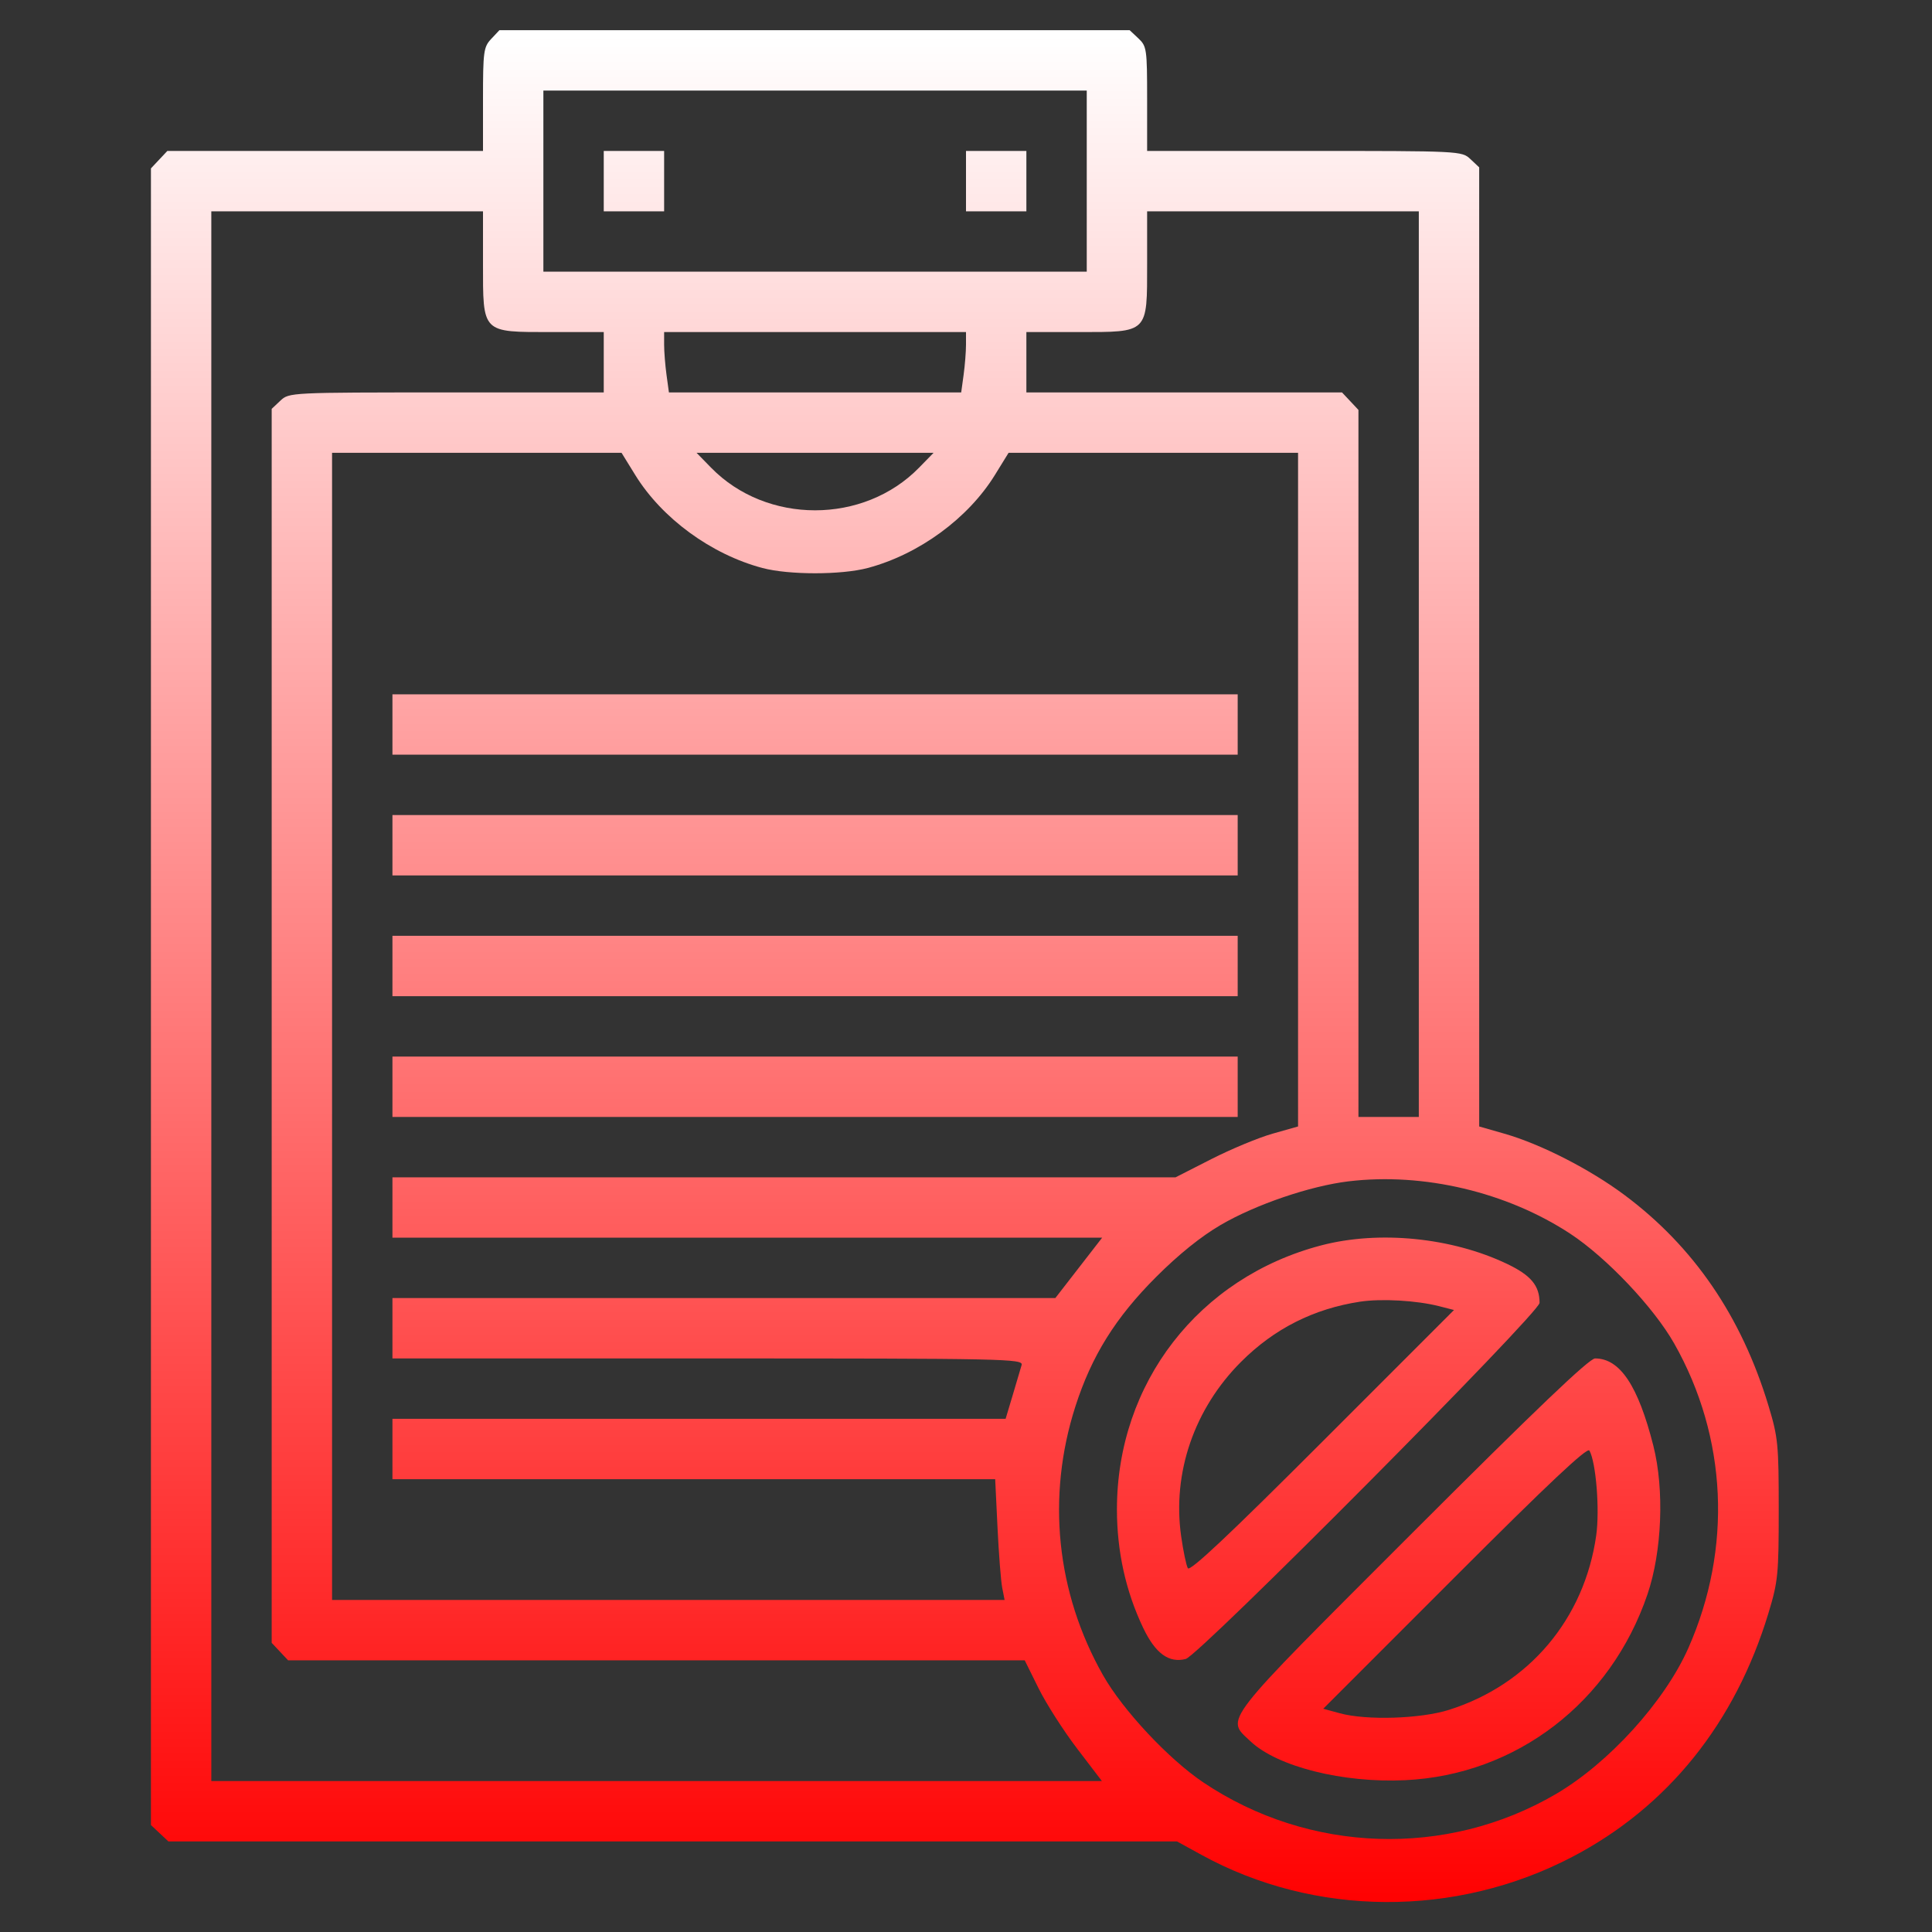 <svg xmlns="http://www.w3.org/2000/svg" viewBox="0 0 512 512" version="1.1"><rect x="0" y="0" width="512" height="512" fill="#333333" stroke="none"/><defs><linearGradient id="gradientColor" x1="0%" y1="0%" x2="0%" y2="100%"><stop offset="0%" style="stop-color:rgb(255, 255, 255);stop-opacity:1" /><stop offset="100%" style="stop-color:rgb(255, 0, 0);stop-opacity:1" /></linearGradient></defs><path d="M 130.174 10.314 C 128.161 12.458, 128 13.639, 128 26.314 L 128 40 86.174 40 L 44.349 40 42.174 42.314 L 40 44.629 40 264.140 L 40 483.651 42.314 485.826 L 44.629 488 178.280 488 L 311.931 488 318.347 491.527 C 348.386 508.038, 385.765 508.247, 416.700 492.076 C 441.950 478.877, 459.832 456.651, 468.656 427.500 C 471.200 419.098, 471.381 417.271, 471.381 400 C 471.381 382.729, 471.200 380.902, 468.656 372.500 C 461.503 348.868, 448.862 330.378, 430.500 316.685 C 421.290 309.818, 408.339 303.204, 398.688 300.440 L 392 298.525 392 171.437 L 392 44.349 389.686 42.174 C 387.386 40.014, 387.109 40, 345.686 40 L 304 40 304 26.174 C 304 13.015, 303.888 12.244, 301.686 10.174 L 299.371 8 215.860 8 L 132.349 8 130.174 10.314 M 144 48 L 144 72 216 72 L 288 72 288 48 L 288 24 216 24 L 144 24 144 48 M 160 48 L 160 56 168 56 L 176 56 176 48 L 176 40 168 40 L 160 40 160 48 M 256 48 L 256 56 264 56 L 272 56 272 48 L 272 40 264 40 L 256 40 256 48 M 56 264 L 56 472 174.007 472 L 292.014 472 285.444 463.389 C 281.831 458.654, 277.229 451.454, 275.218 447.389 L 271.561 440 173.955 440 L 76.349 440 74.174 437.686 L 72 435.371 72 271.860 L 72 108.349 74.314 106.174 C 76.614 104.014, 76.891 104, 118.314 104 L 160 104 160 96 L 160 88 146.174 88 C 127.570 88, 128 88.433, 128 69.686 L 128 56 92 56 L 56 56 56 264 M 304 69.826 C 304 88.430, 304.433 88, 285.686 88 L 272 88 272 96 L 272 104 313.826 104 L 355.651 104 357.826 106.314 L 360 108.629 360 202.314 L 360 296 368 296 L 376 296 376 176 L 376 56 340 56 L 304 56 304 69.826 M 176 91.360 C 176 93.209, 176.286 96.809, 176.636 99.360 L 177.272 104 216 104 L 254.728 104 255.364 99.360 C 255.714 96.809, 256 93.209, 256 91.360 L 256 88 216 88 L 176 88 176 91.360 M 88 272 L 88 424 177.113 424 L 266.227 424 265.594 420.750 C 265.246 418.962, 264.685 411.762, 264.348 404.750 L 263.735 392 183.867 392 L 104 392 104 384 L 104 376 185.250 375.999 L 266.500 375.997 268.373 369.749 C 269.403 366.312, 270.468 362.712, 270.740 361.750 C 271.207 360.093, 266.773 360, 187.617 360 L 104 360 104 352 L 104 344 191.838 344 L 279.676 344 285.878 336 L 292.079 328 198.039 328 L 104 328 104 320 L 104 312 207.772 312 L 311.543 312 321.022 307.172 C 326.235 304.516, 333.538 301.485, 337.250 300.434 L 344 298.525 344 209.262 L 344 120 305.642 120 L 267.284 120 263.654 125.881 C 256.553 137.387, 243.525 146.913, 229.955 150.525 C 222.955 152.387, 209.045 152.387, 202.045 150.525 C 188.475 146.913, 175.447 137.387, 168.346 125.881 L 164.716 120 126.358 120 L 88 120 88 272 M 188.437 123.935 C 203.153 139.006, 228.847 139.006, 243.563 123.935 L 247.406 120 216 120 L 184.594 120 188.437 123.935 M 104 192 L 104 200 216 200 L 328 200 328 192 L 328 184 216 184 L 104 184 104 192 M 104 224 L 104 232 216 232 L 328 232 328 224 L 328 216 216 216 L 104 216 104 224 M 104 256 L 104 264 216 264 L 328 264 328 256 L 328 248 216 248 L 104 248 104 256 M 104 288 L 104 296 216 296 L 328 296 328 288 L 328 280 216 280 L 104 280 104 288 M 357.388 313.066 C 347.205 314.287, 332.777 319.207, 323.500 324.622 C 318.265 327.678, 312.354 332.438, 306.396 338.396 C 295.625 349.167, 289.299 359.310, 284.991 372.716 C 277.306 396.630, 279.914 422.040, 292.299 443.923 C 297.548 453.197, 309.711 466.198, 318.916 472.374 C 346.954 491.185, 383.386 492.384, 412.318 475.448 C 426.371 467.222, 441.169 450.912, 447.435 436.743 C 459.107 410.351, 457.743 380.888, 443.701 356.077 C 438.280 346.498, 425.758 333.269, 416.131 326.949 C 399.298 315.898, 377.241 310.686, 357.388 313.066 M 350.142 330.037 C 317.669 338.543, 296 366.543, 296 400 C 296 411.170, 298.342 421.741, 302.962 431.421 C 306.187 438.178, 309.763 440.788, 314.231 439.647 C 317.762 438.745, 408 347.924, 408 345.272 C 408 340.702, 405.716 337.966, 399.371 334.938 C 384.721 327.946, 365.450 326.028, 350.142 330.037 M 360.402 344.963 C 348.105 346.848, 337.668 352.125, 328.902 360.891 C 316.483 373.310, 310.635 390.324, 313.016 407.110 C 313.570 411.021, 314.368 414.836, 314.789 415.588 C 315.336 416.564, 325.545 406.962, 350.440 382.060 L 385.325 347.165 381.412 346.162 C 375.434 344.629, 366.068 344.095, 360.402 344.963 M 374.262 406.262 C 322.967 457.558, 324.777 455.224, 331.415 461.485 C 338.523 468.189, 355.907 472.553, 372.380 471.769 C 401.843 470.367, 426.865 451.171, 436.601 422.500 C 440.451 411.163, 441.101 394.791, 438.162 383.167 C 434.133 367.235, 429.309 360, 422.715 360 C 421.159 360, 407.124 373.400, 374.262 406.262 M 385.560 417.940 L 350.675 452.835 355.088 454.039 C 362.133 455.962, 376.473 455.510, 384 453.129 C 405.193 446.424, 419.875 429.035, 423.011 406.924 C 423.975 400.125, 422.970 387.556, 421.211 384.412 C 420.664 383.436, 410.455 393.038, 385.560 417.940" stroke="none" class="tool_gradient_color" fill="url(#gradientColor)" fill-rule="evenodd"/></svg>